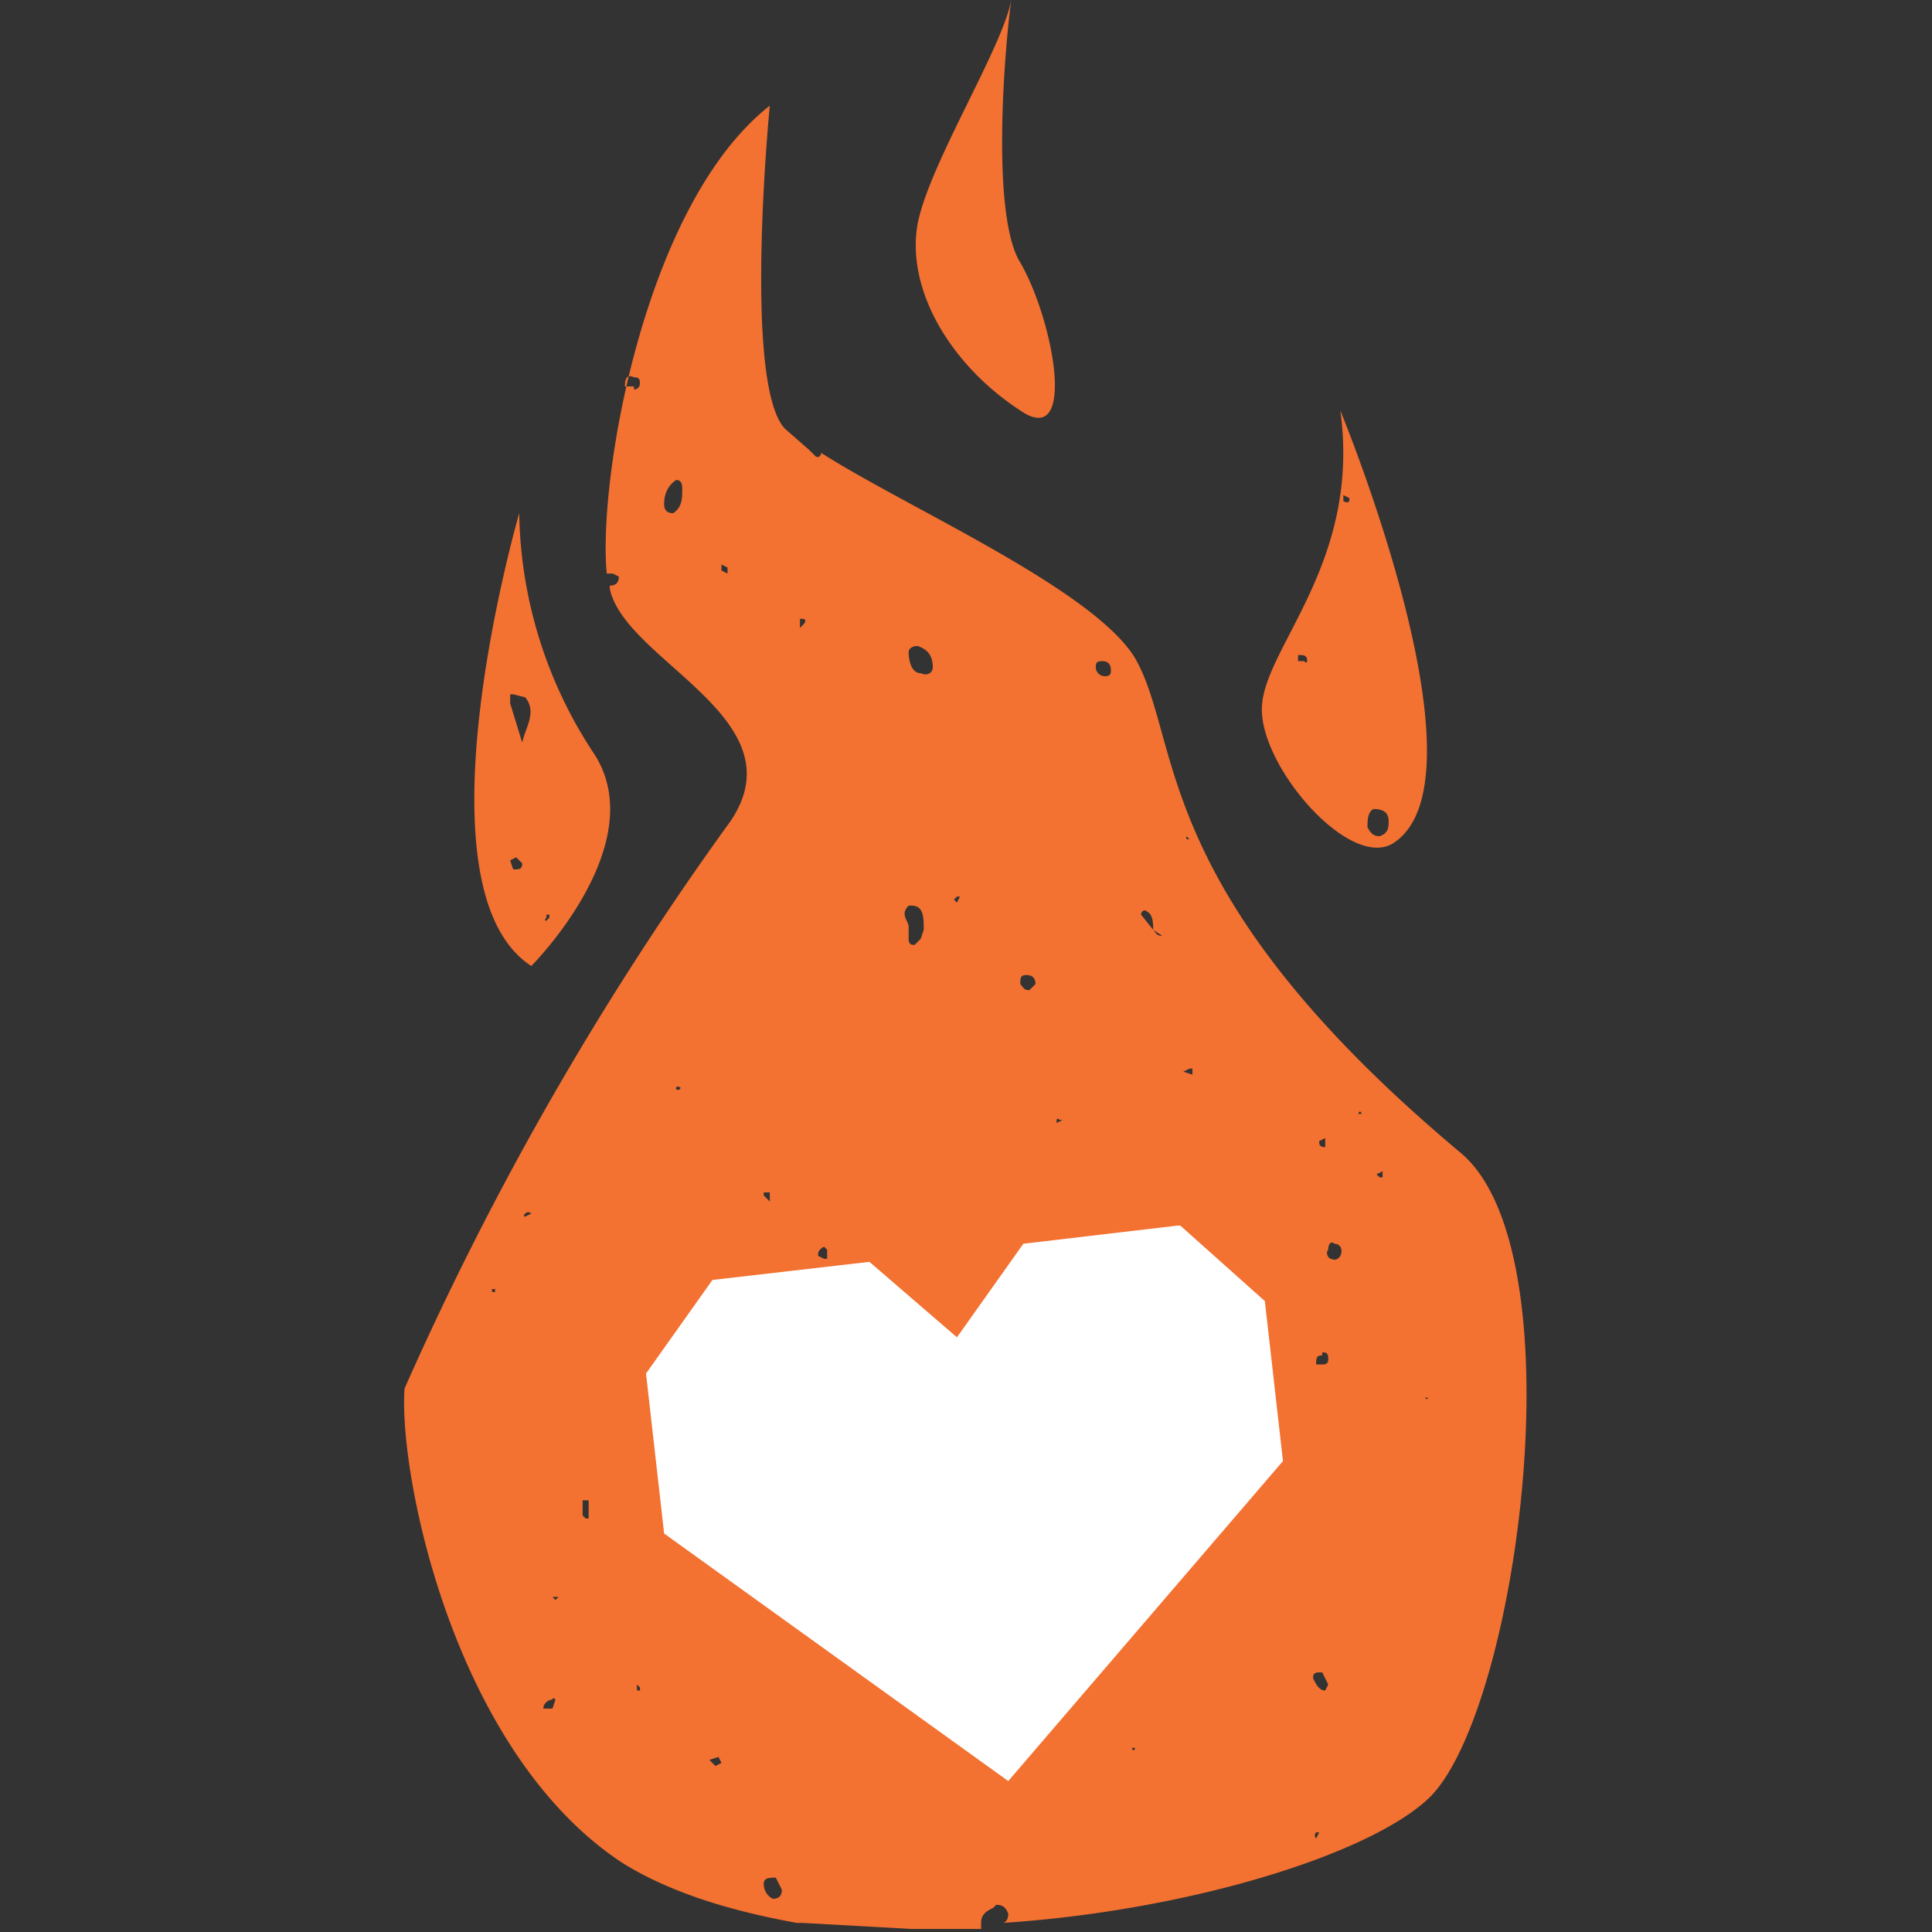 <svg xmlns="http://www.w3.org/2000/svg" width="64" height="64" fill="none"><rect width="100%" height="100%" fill="#333333" stroke="none"/><path fill="#F37131" d="M33 63.1c.1 0 .3 0 .4.3 0 .2-.1.3-.2.3 6.2-.4 12.3-2.3 14.2-4.2 2.9-3 4.9-18 1-21.3-10.4-8.7-9.2-13.6-10.8-16.4-1.4-2.3-7.6-5-10.4-6.8 0 .1-.1.2-.2.1l-.2-.2-.8-.7c-1.4-1.5-.5-10.7-.5-10.7C21.3 6.8 19.8 16 20.1 19h.2l.2.1c0 .2-.1.3-.3.3v.1c.5 2.4 6.3 4.3 4 7.7A103.3 103.3 0 0 0 13.4 46c-.2 2.8 1.6 12 7.2 15.7 1.6 1 3.6 1.6 5.8 2h.2l3.6.2h2.3v-.2c0-.3.2-.4.4-.5Zm15.3-8.8v-.1.1Zm-1.1-8h.1s0 .1-.1 0Zm-1.4-7.5v.2h-.1l-.1-.1.2-.1Zm-.7-1.9H45c0-.1.1-.1.1 0Zm-.9 4.3c.2 0 .3.2.2.4 0 0-.1.2-.3.1-.1 0-.2-.2-.1-.3 0-.2.1-.3.2-.2Zm-.3-3.4V38c-.2 0-.2-.1-.2-.2l.2-.1Zm-.1 7c.1 0 .2 0 .2.2 0 .1 0 .2-.2.2h-.2c0-.2 0-.3.2-.3Zm0 10.6.2.4-.1.2c-.2 0-.3-.2-.4-.4 0-.1 0-.2.2-.2Zm-.3 5.3h.2l-.1.2c-.1-.1 0-.2 0-.2Zm-1.2-22.4Zm-3-10.6.1.1h-.1Zm0 7.7h.2v.2l-.3-.1.2-.1ZM38 30.2c.2.1.2.4.2.6l.3.2c-.2 0-.2-.1-.3-.2l-.4-.5c0-.1.1-.2.2-.1Zm-.4 27.7c0 .1-.1.1-.1 0h.1Zm0-23.1h-.1Zm-.4 8c0 .2-.1.3-.2.2-.2-.4-.4-.8-.8-1 0-.1 0-.2.3-.3.3 0 .8.8.7 1.2Zm-1-12.5v-.1.1Zm.3-8.4c.2 0 .3.1.3.3 0 .1 0 .2-.2.2a.3.3 0 0 1-.3-.3c0-.1 0-.2.2-.2Zm-.3 4.5v.1Zm-1 10.7-.2.1c0-.1 0-.2.1-.1ZM34 32.3c.2 0 .3.1.3.3l-.2.2c-.2 0-.2-.1-.3-.2 0-.2 0-.3.2-.3Zm-1.2 24.5c.2 0 .3.2.3.3 0 .2-.1.3-.2.2l-.2-.3.1-.2Zm-11.8-44h-.3c0-.3.1-.4.3-.3.1 0 .2 0 .2.2 0 0 0 .2-.2.2Zm1.3 4.2c-.2 0-.3-.1-.3-.3 0-.3.1-.6.4-.8.2 0 .2.2.2.3 0 .3 0 .6-.3.8Zm1.8 2-.2-.1v-.2l.2.1v.2Zm-7.8 23.8v-.1h.1v.1Zm1.1-2.5s-.1 0 0-.1.2 0 .2 0l-.2.1Zm.9 16.3H18c0-.2.2-.3.3-.3 0-.1.1 0 .1 0l-.1.3Zm.1-3.6-.1-.1h.2Zm1-2.7-.1-.1v-.5h.2v.6Zm1.8 5.7h-.1v-.2l.1.1Zm.5-22.7Zm.8 2.8h-.1V36c.1 0 .2 0 .1.1Zm1.2 22.4-.2-.2.3-.1.1.2-.2.1Zm1.1-37.4Zm.5 18.4h.2v.3l-.2-.2v-.1Zm.3 23.4c-.2-.1-.3-.3-.3-.5s.2-.2.4-.2l.2.4c0 .2-.1.3-.3.3Zm.7-15.2-.2-.1.1-.2.2.1-.1.2Zm.3-27-.1.1v-.3h.1c.1 0 .1.1 0 .2Zm4.4 22.1Zm-3.9 14.6v-.1.1Zm.2-15.7-.2-.1c0-.1 0-.2.2-.3l.1.1v.3Zm.7 12.7c-.1-.1-.1-.2 0-.2h.2c0 .1 0 .2-.2.2Zm1-32.4Zm1.5 9.1-.2.2c-.1 0-.2 0-.2-.2v-.4c0-.2-.3-.4 0-.7h.1c.4 0 .4.4.4.8l-.1.3Zm0-8.8c-.3 0-.4-.4-.4-.7 0-.1.1-.2.3-.2.3.1.5.3.5.7 0 .2-.2.3-.4.2Zm.6 30.3-.2-.2-.1-.2.2.1s.2.2.1.3Zm-.1-8c-.2 0-.2-.1-.2-.3l.1-.1c.2 0 .2 0 .3.2l-.2.2Zm.7-14.7-.1-.1.1-.1h.1l-.1.2ZM46.2 27.9c3.2-2.2-1.8-14.3-1.8-14.3.7 5.1-2.6 7.9-2.6 9.9s3 5.4 4.4 4.4Zm-3-6H43v-.2c.2 0 .3 0 .3.2 0 0 0 .1-.1 0Zm1.3-5.3v-.2l.2.1c0 .1 0 .2-.2.1Zm.8 10.8c0-.2 0-.5.2-.6.3 0 .5.1.5.4 0 .2 0 .4-.3.5-.2 0-.3-.1-.4-.3ZM33.8 8.7c-1-1.6-.5-7.3-.3-8.7-.3 1.6-2.7 5.4-3.1 7.4-.4 2.2 1.1 4.7 3.4 6.2 1.9 1.3 1.1-3 0-4.9Zm-1.4 3s0 .1 0 0Z"/><path fill="#F37131" d="M17.6 32s4-4 2.1-7a14.8 14.8 0 0 1-2.5-8s-3.6 12.4.4 15Zm.6-1.7v.1l-.1.1s-.1 0 0-.1v-.1ZM17 23l.4.1c.4.5 0 1-.1 1.5l-.4-1.3V23Zm0 5.8-.1-.3.2-.1.2.2c0 .2-.1.2-.3.2Z"/><path fill="#fff" d="m39 40.6-5.1.6-2.2 3.1-2.9-2.5-5.2.6-2.2 3.1.6 5.3L33.4 59l9.1-10.6-.6-5.3-2.8-2.5Z"/></svg>